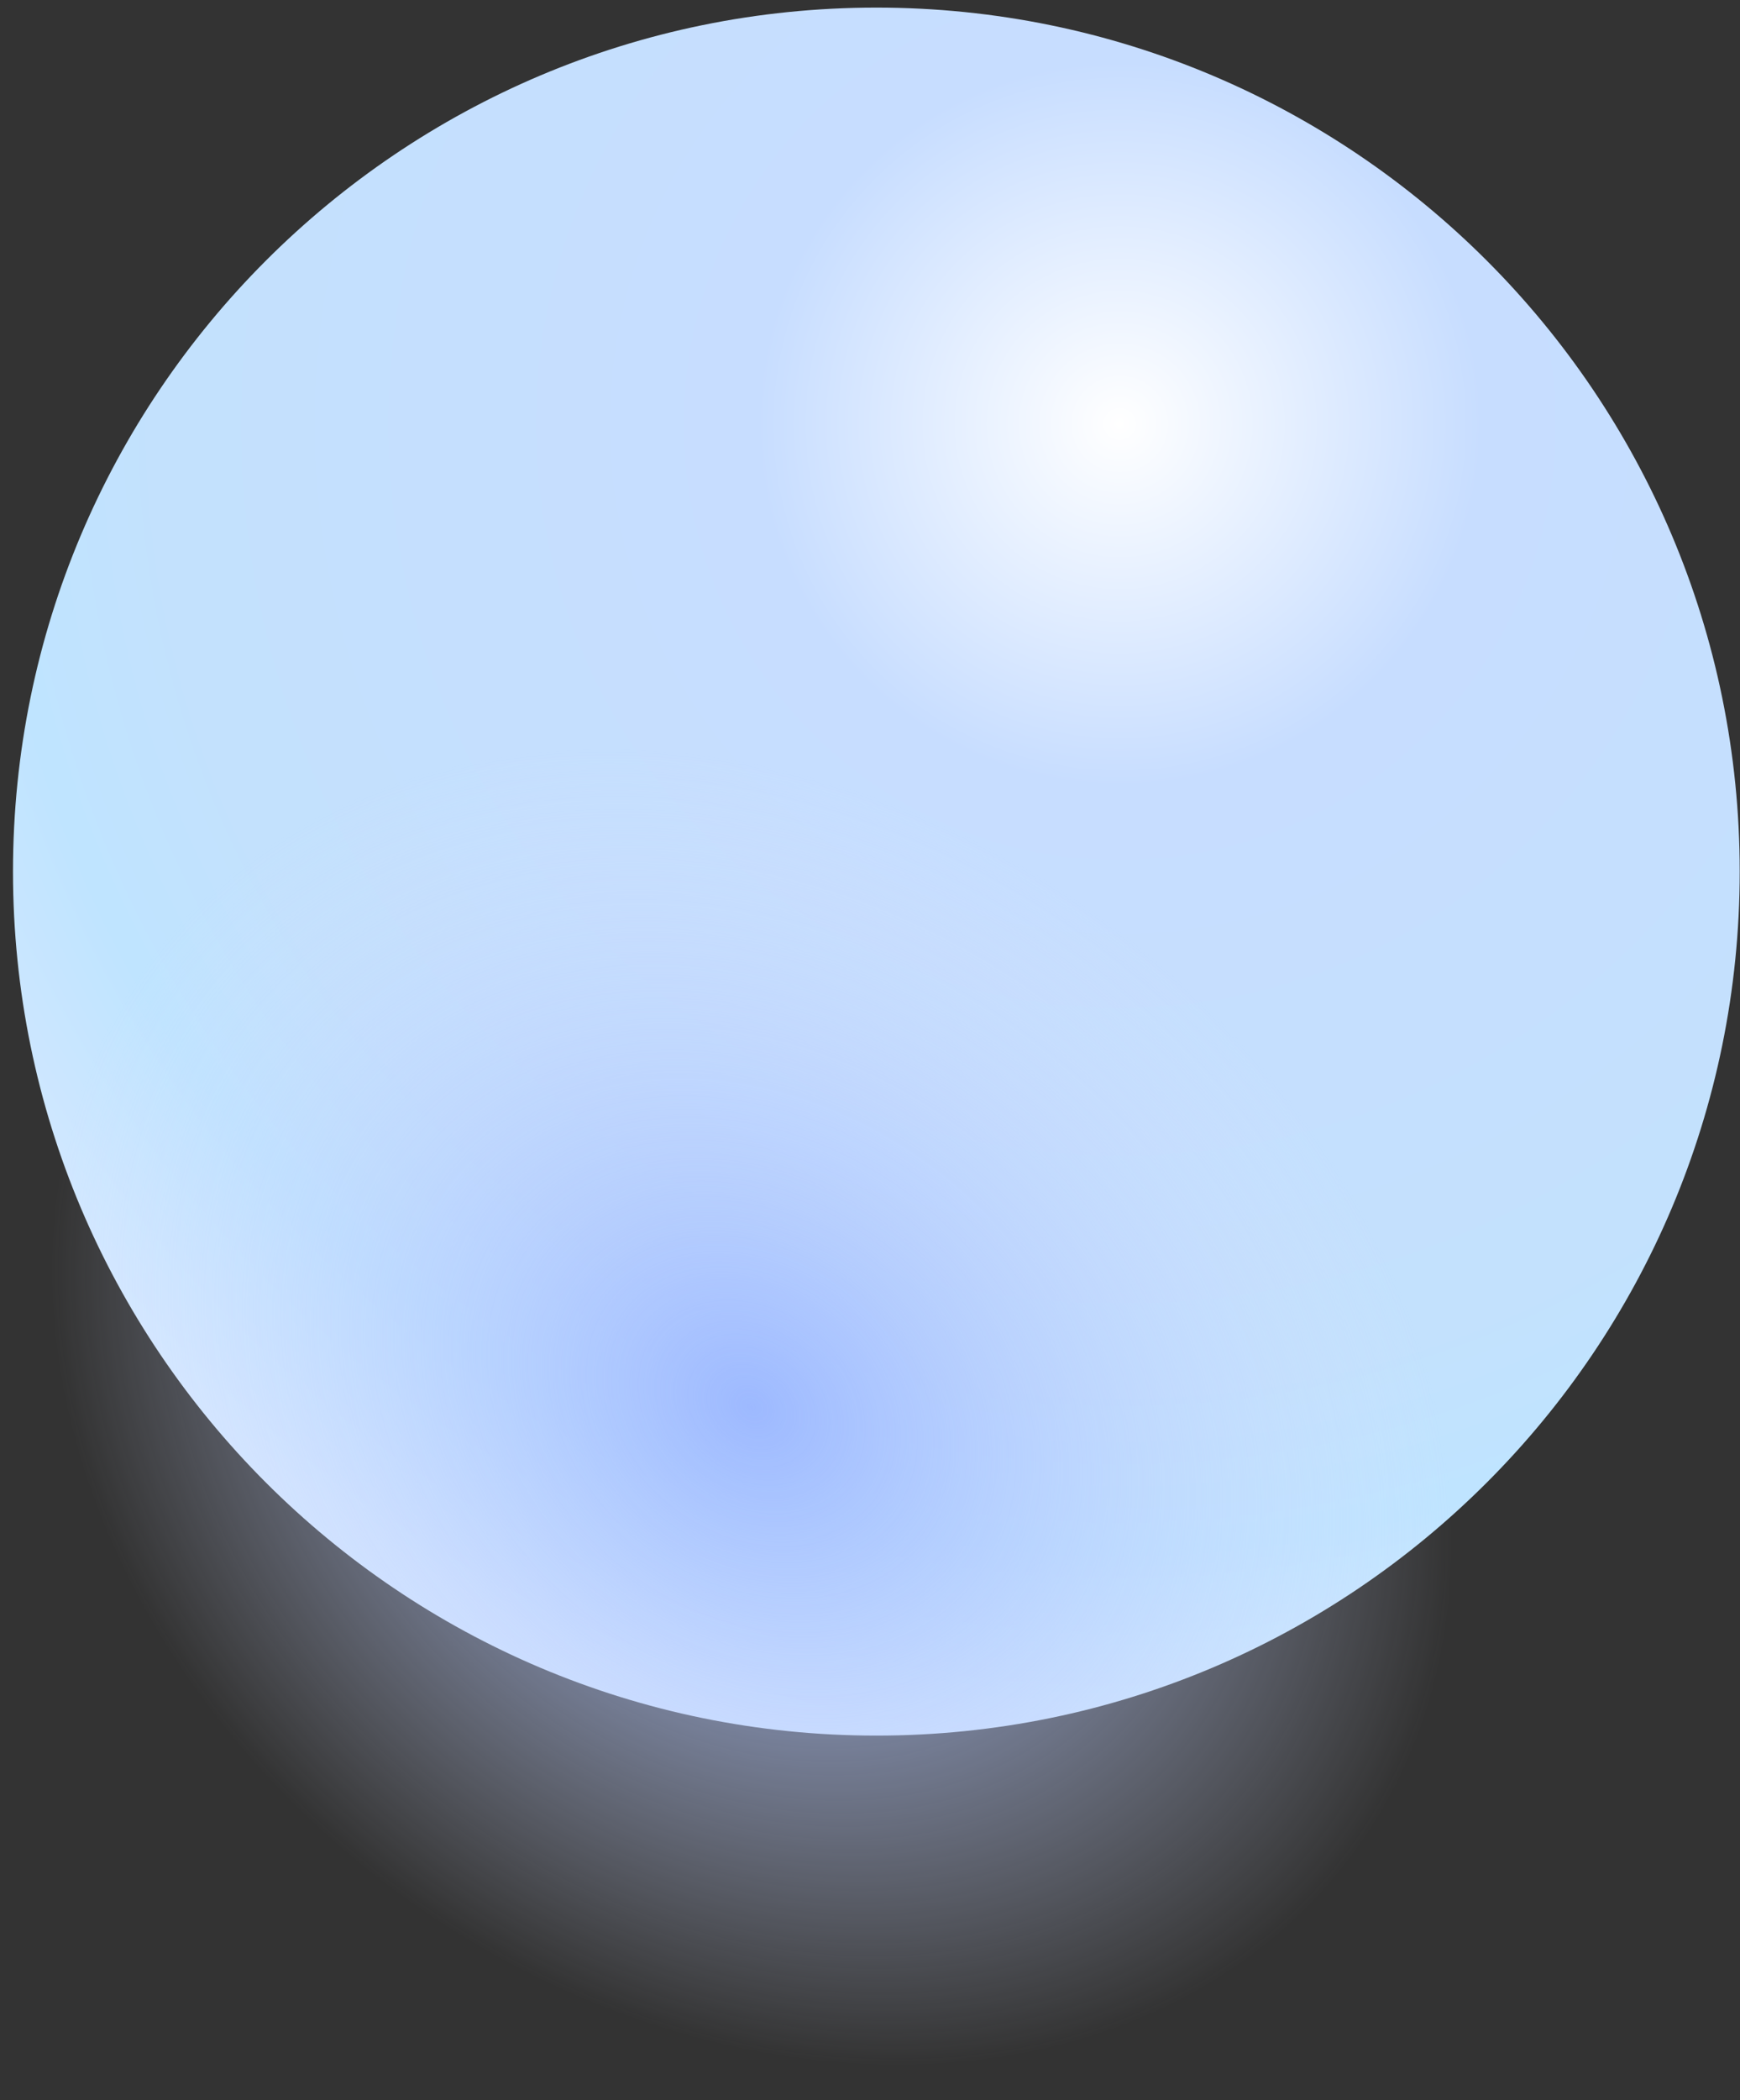<svg width="131" height="158" viewBox="0 0 131 158" fill="none" xmlns="http://www.w3.org/2000/svg">
<rect x="0" y="0" width="131" height="158" fill="#333333" stroke="none"/>
<path d="M65.978 130.572C101.876 130.572 130.978 101.47 130.978 65.572C130.978 29.673 101.876 0.572 65.978 0.572C30.079 0.572 0.978 29.673 0.978 65.572C0.978 101.47 30.079 130.572 65.978 130.572Z" fill="url(#paint0_radial_773_26434)"/>
<path style="mix-blend-mode:multiply" d="M30.518 143.463C4.378 124.243 -4.362 91.723 10.988 70.833C26.348 49.943 59.988 48.583 86.138 67.793C112.278 87.013 121.018 119.533 105.668 140.423C90.308 161.313 56.668 162.673 30.518 143.463Z" fill="url(#paint1_radial_773_26434)"/>
<path style="mix-blend-mode:overlay" opacity="0.7" d="M8.778 65.572C1.978 65.762 3.218 78.182 11.548 93.322C19.878 108.462 32.138 120.572 38.938 120.392C45.738 120.212 44.498 107.792 36.168 92.652C27.838 77.512 15.578 65.392 8.778 65.572Z" fill="url(#paint2_radial_773_26434)"/>
<path style="mix-blend-mode:overlay" opacity="0.5" d="M76.248 58.192C65.918 41.982 66.218 22.632 76.928 14.992C87.638 7.342 104.698 14.292 115.038 30.502C125.378 46.712 125.068 66.052 114.358 73.702C103.638 81.352 86.578 74.402 76.238 58.192H76.248Z" fill="url(#paint3_radial_773_26434)"/>
<defs>
<radialGradient id="paint0_radial_773_26434" cx="0" cy="0" r="1" gradientUnits="userSpaceOnUse" gradientTransform="translate(84.478 31.572) scale(101.97)">
<stop stop-color="white"/>
<stop offset="0.27" stop-color="#C7DDFF"/>
<stop offset="0.71" stop-color="#C3E1FD"/>
<stop offset="0.84" stop-color="#BFE4FF"/>
<stop offset="1" stop-color="#D5E8FF"/>
</radialGradient>
<radialGradient id="paint1_radial_773_26434" cx="0" cy="0" r="1" gradientUnits="userSpaceOnUse" gradientTransform="translate(56.6 105.849) rotate(126.32) scale(45.064 56.33)">
<stop stop-color="#9DB9FF"/>
<stop offset="1" stop-color="#D7E0FF" stop-opacity="0"/>
</radialGradient>
<radialGradient id="paint2_radial_773_26434" cx="0" cy="0" r="1" gradientUnits="userSpaceOnUse" gradientTransform="translate(1053.47 1994.78) rotate(-118.82) scale(31.362 10.985)">
<stop stop-color="white"/>
<stop offset="0.1" stop-color="white" stop-opacity="0.85"/>
<stop offset="0.29" stop-color="white" stop-opacity="0.59"/>
<stop offset="0.47" stop-color="white" stop-opacity="0.38"/>
<stop offset="0.63" stop-color="white" stop-opacity="0.22"/>
<stop offset="0.78" stop-color="white" stop-opacity="0.1"/>
<stop offset="0.91" stop-color="white" stop-opacity="0.03"/>
<stop offset="1" stop-color="white" stop-opacity="0"/>
</radialGradient>
<radialGradient id="paint3_radial_773_26434" cx="0" cy="0" r="1" gradientUnits="userSpaceOnUse" gradientTransform="translate(-28.431 135.05) rotate(144.47) scale(23.895 34.757)">
<stop stop-color="white"/>
<stop offset="0.1" stop-color="white" stop-opacity="0.85"/>
<stop offset="0.29" stop-color="white" stop-opacity="0.59"/>
<stop offset="0.47" stop-color="white" stop-opacity="0.38"/>
<stop offset="0.63" stop-color="white" stop-opacity="0.22"/>
<stop offset="0.78" stop-color="white" stop-opacity="0.1"/>
<stop offset="0.91" stop-color="white" stop-opacity="0.03"/>
<stop offset="1" stop-color="white" stop-opacity="0"/>
</radialGradient>
</defs>
</svg>
